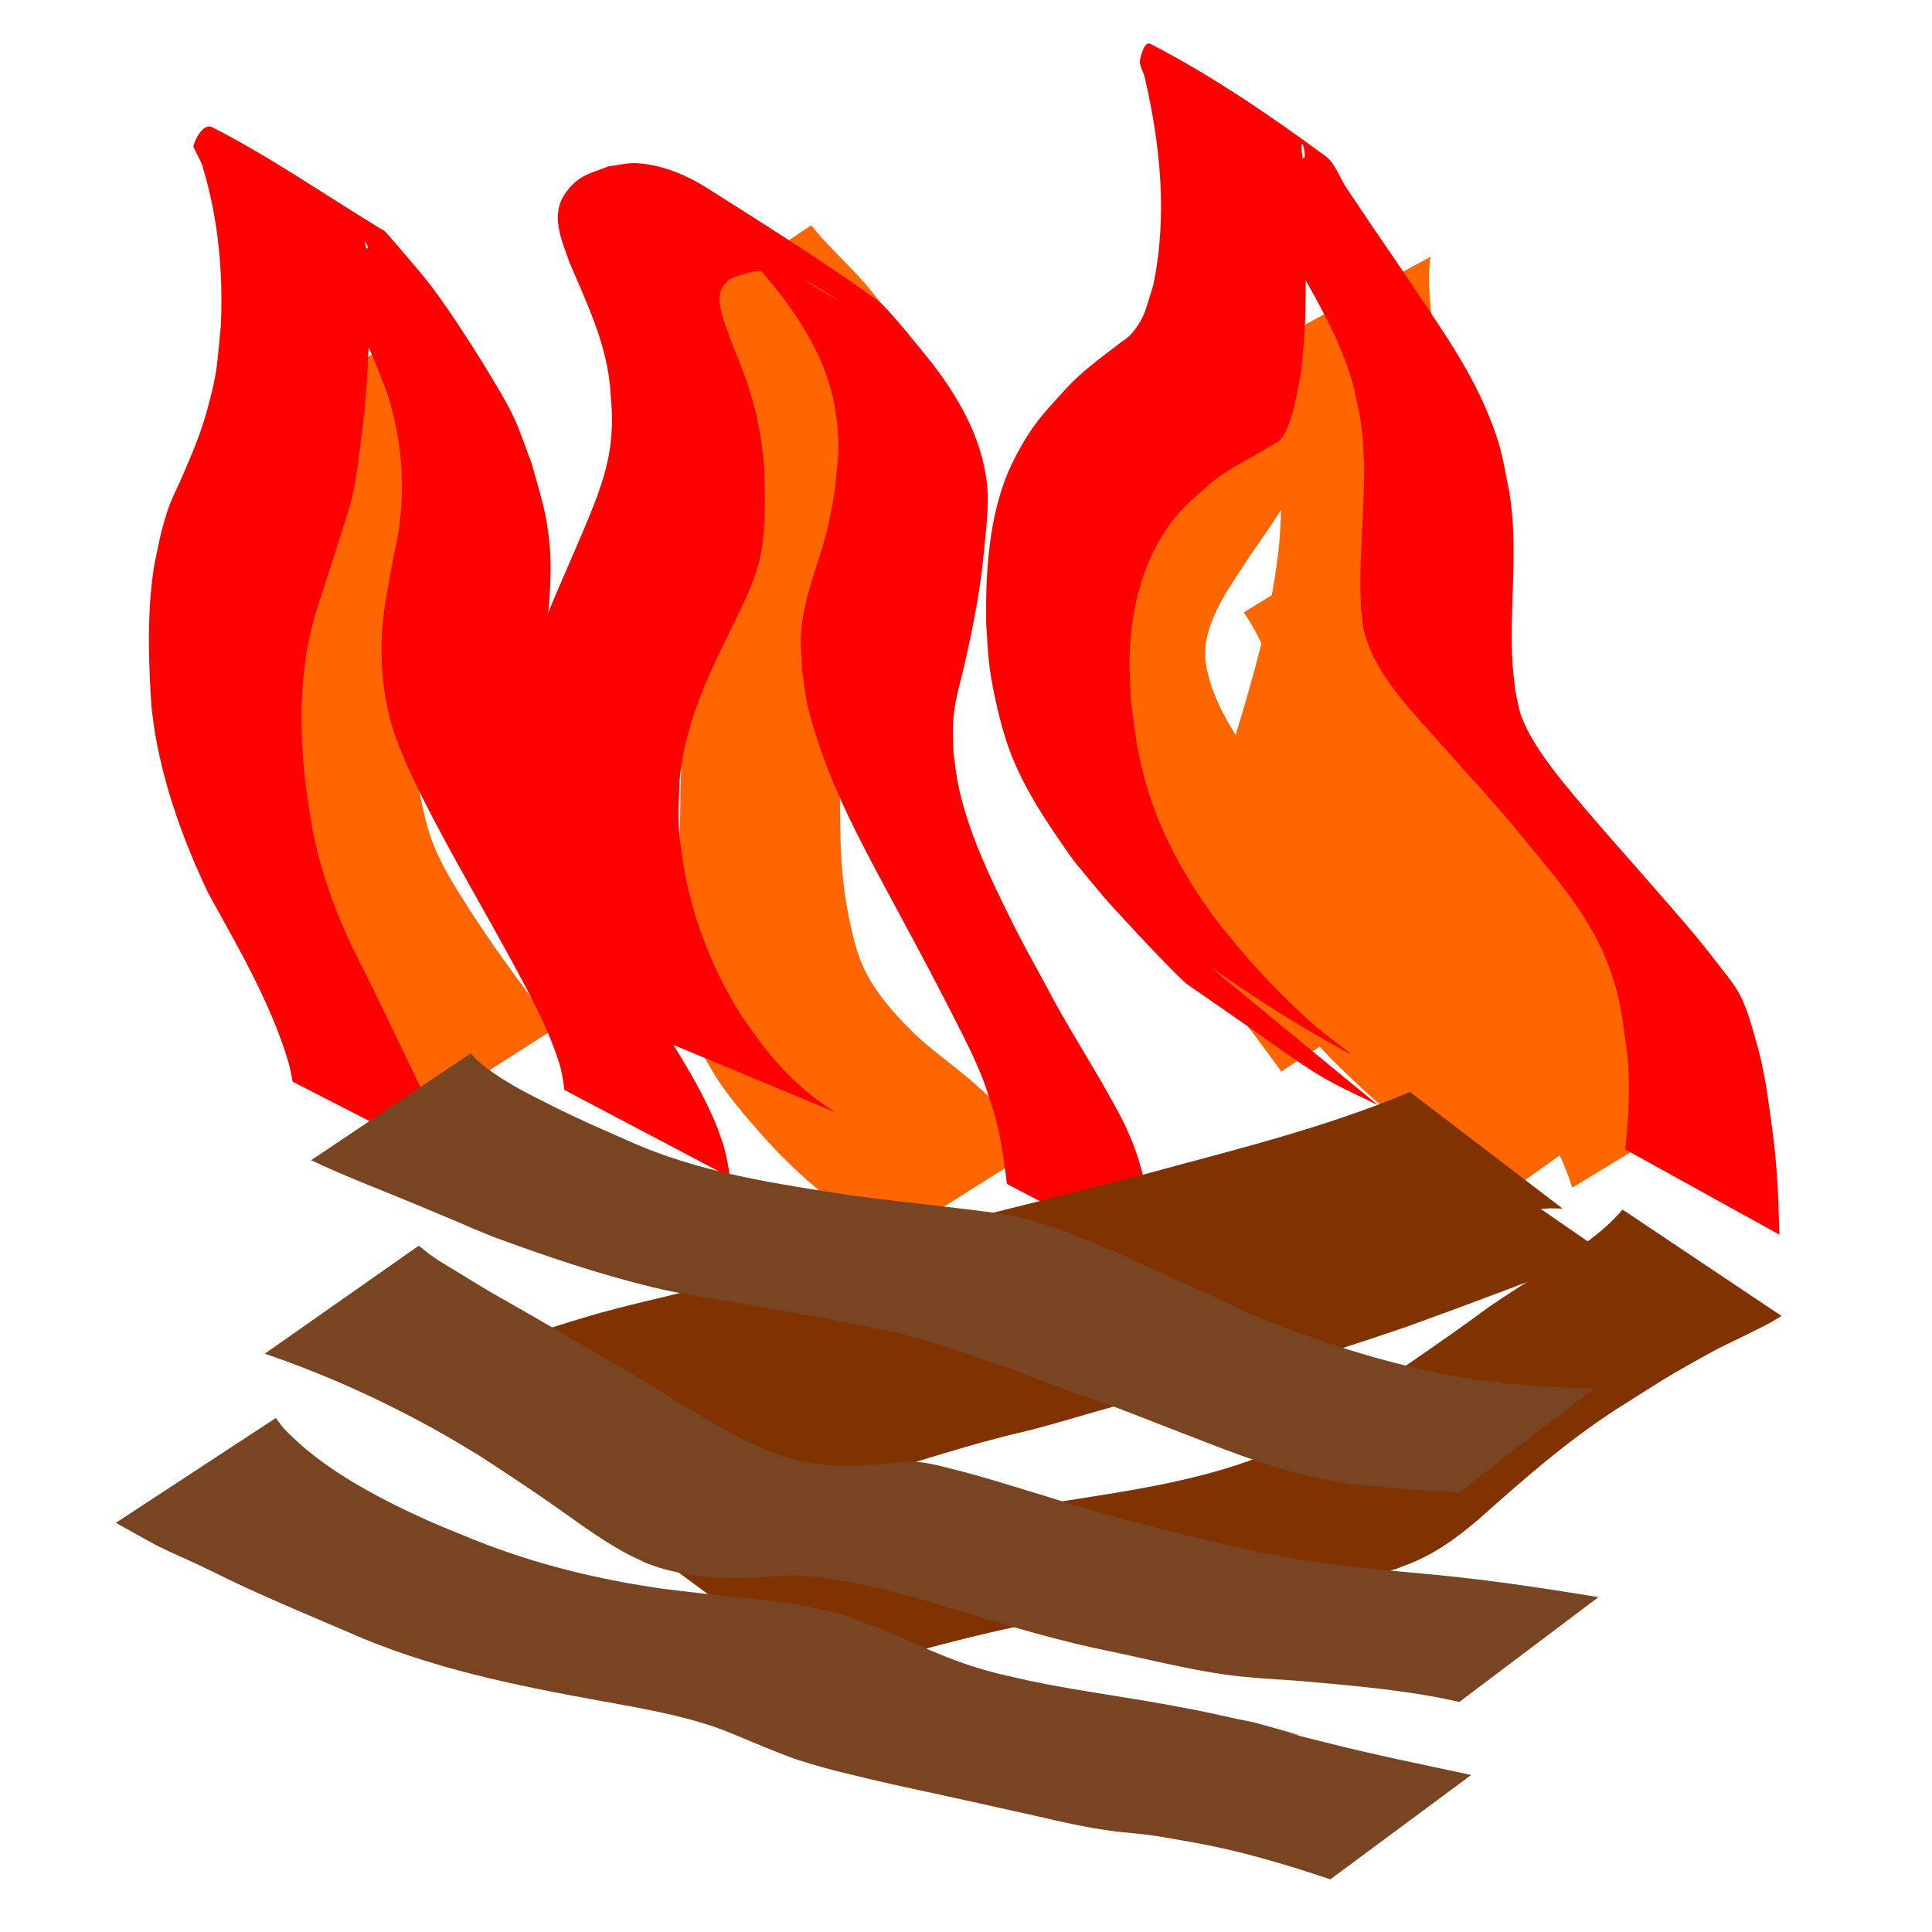 <?xml version="1.0" encoding="UTF-8" standalone="no"?>
<!-- Created with Inkscape (http://www.inkscape.org/) -->

<svg
   width="256mm"
   height="256mm"
   viewBox="0 0 256 256"
   version="1.1"
   id="svg1"
   sodipodi:docname="logo.svg"
   inkscape:version="1.3.2 (091e20ef0f, 2023-11-25)"
   xmlns:inkscape="http://www.inkscape.org/namespaces/inkscape"
   xmlns:sodipodi="http://sodipodi.sourceforge.net/DTD/sodipodi-0.dtd"
   xmlns="http://www.w3.org/2000/svg"
   xmlns:svg="http://www.w3.org/2000/svg">
  <sodipodi:namedview
     id="namedview1"
     pagecolor="#ffffff"
     bordercolor="#000000"
     borderopacity="0.25"
     inkscape:showpageshadow="2"
     inkscape:pageopacity="0.0"
     inkscape:pagecheckerboard="0"
     inkscape:deskcolor="#d1d1d1"
     inkscape:document-units="mm"
     inkscape:zoom="0.71624579"
     inkscape:cx="748.34646"
     inkscape:cy="432.81232"
     inkscape:window-width="1920"
     inkscape:window-height="1008"
     inkscape:window-x="0"
     inkscape:window-y="0"
     inkscape:window-maximized="1"
     inkscape:current-layer="layer1" />
  <defs
     id="defs1" />
  <g
     inkscape:label="Layer 1"
     inkscape:groupmode="layer"
     id="layer1"
     transform="matrix(1.259,0,0,1.353,7.883,-38.317)">
    <path
       style="fill:#ff6600;stroke-width:0.265"
       id="path33"
       d="m 126.62,62.368 c 0.189,1.384 0.577,2.73 0.864,4.092 0.291,1.376 0.363,2.107 0.554,3.511 0.559,4.041 0.72,8.131 0.268,12.193 -0.11,0.987 -0.292,1.964 -0.438,2.947 -1.008,5.888 -2.902,11.55 -4.732,17.217 -1.075,3.835 -2.696,7.897 -1.711,11.947 0.207,0.85 0.591,1.646 0.887,2.469 1.173,2.742 2.77,5.217 4.556,7.591 0.646,0.859 1.284,1.727 1.986,2.541 1.021,1.182 3.753,3.911 4.86,5.031 2.35,2.133 4.704,4.29 7.293,6.136 2.083,1.486 4.327,2.755 6.528,4.054 1.681,0.994 3.395,1.931 5.117,2.851 0,0 16.033,-10.65 16.033,-10.65 v 0 c -1.926,-0.708 -3.825,-1.486 -5.698,-2.325 -1.693,-0.786 -2.723,-1.226 -4.378,-2.159 -3.533,-1.991 -6.837,-4.394 -9.812,-7.148 -0.801,-0.793 -1.633,-1.556 -2.402,-2.38 -3.36,-3.599 -6.242,-7.721 -7.995,-12.34 -0.462,-1.965 -0.669,-2.304 -0.672,-4.268 -0.004,-3.087 0.948,-6.093 1.713,-9.047 0.871,-2.897 1.776,-5.786 2.604,-8.695 0.486,-1.707 1.174,-4.225 1.516,-5.979 0.18,-0.922 0.286,-1.856 0.429,-2.784 0.156,-1.221 0.646,-4.929 0.74,-6.127 0.257,-3.257 0.187,-6.538 -0.092,-9.79 -0.283,-2.567 -0.745,-5.214 -0.342,-7.788 z" />
    <path
       style="fill:#ff6600;stroke-width:0.265"
       id="path35"
       d="m 124.64,88.291 c 2.224,3 3.445,6.59 4.874,10.004 1.554,4.099 2.923,8.267 4.362,12.408 0.547,1.459 1.076,3.001 1.926,4.322 0.365,0.567 0.804,1.084 1.216,1.618 1.443,1.871 1.318,1.672 2.914,3.517 0.533,0.599 1.044,1.218 1.6,1.796 1.881,1.957 3.919,3.776 5.851,5.683 1.917,1.893 1.745,1.75 3.526,3.681 2.152,2.35 4.097,4.904 5.7,7.662 0.744,1.281 1.031,1.947 1.65,3.249 0.714,1.665 0.401,0.864 0.955,2.398 0,0 16.72,-9.444 16.72,-9.444 v 0 c -0.83,-1.491 -0.386,-0.709 -1.335,-2.343 -2.424,-3.865 -5.015,-7.645 -8.054,-11.058 -3.643,-3.659 -7.479,-7.136 -10.808,-11.095 -0.889,-1.149 -1.797,-2.261 -2.574,-3.492 -1.128,-1.785 -1.966,-3.74 -2.845,-5.653 -1.715,-3.999 -3.329,-8.042 -4.853,-12.118 -1.23,-3.631 -2.583,-7.22 -3.72,-10.881 z" />
    <path
       style="fill:#ff6600;stroke-width:0.265"
       id="path34"
       d="m 119.648,68.8 c -0.295,3.632 -2.031,6.952 -3.692,10.127 -2.122,4.01 -4.99,7.54 -7.705,11.152 -1.538,1.949 -2.919,4.036 -3.892,6.33 -0.216,0.509 -0.451,1.017 -0.57,1.557 -0.127,0.572 -0.109,1.166 -0.164,1.75 0.106,0.656 0.111,1.336 0.319,1.967 0.483,1.461 1.903,3.77 2.686,5.006 1.748,2.759 3.757,5.31 5.759,7.885 0.649,0.782 1.28,1.581 1.948,2.347 0.335,0.383 3.84,4.178 4.185,4.552 2.248,2.442 4.459,4.897 6.605,7.429 2.409,2.992 1.254,1.54 3.469,4.353 0,0 15.617,-9.425 15.617,-9.425 v 0 c -2.52,-2.614 -1.227,-1.249 -3.874,-4.098 -2.197,-2.493 -4.298,-5.067 -6.503,-7.552 -1.353,-1.526 -2.756,-3.007 -4.119,-4.524 -0.669,-0.745 -1.331,-1.496 -1.997,-2.244 -2.794,-3.391 -6.505,-7.899 -7.11,-12.4 -0.071,-0.532 0.008,-1.074 0.012,-1.611 0.117,-0.467 0.2,-0.944 0.352,-1.4 0.9,-2.707 2.751,-4.97 4.345,-7.283 0.838,-1.139 1.701,-2.261 2.52,-3.415 1.804,-2.543 3.394,-5.231 4.904,-7.956 1.78,-3.605 3.501,-7.263 4.47,-11.184 z" />
    <path
       style="fill:#ff6600;stroke-width:0.265"
       id="path32"
       d="m 62.5,60.764 c 2.293,1.44 4.207,3.379 6.102,5.29 1.465,1.664 2.939,3.396 3.834,5.449 0.205,0.47 0.361,0.96 0.541,1.44 0.848,3.26 0.591,6.657 -0.238,9.895 -0.163,0.637 -0.377,1.261 -0.566,1.891 -0.94,2.983 -2.681,5.528 -4.596,7.953 -0.461,0.638 -0.931,1.212 -1.246,1.942 -0.453,1.051 -0.415,1.502 -0.541,2.678 -0.206,1.916 -0.151,1.396 -0.285,3.36 -0.106,3.552 -0.202,7.104 -0.224,10.657 -0.111,3.325 0.112,6.641 0.294,9.958 0.092,3.145 0.695,6.24 1.696,9.216 1.443,3.456 4.046,6.196 6.572,8.891 1.464,1.572 3.062,3.01 4.693,4.405 1.206,0.95 2.412,1.897 3.545,2.935 1.424,1.166 2.523,2.638 3.481,4.194 0,0 16.744,-9.837 16.744,-9.837 v 0 c -1.181,-1.572 -2.299,-3.203 -3.661,-4.628 -1.174,-1.04 -2.351,-2.079 -3.615,-3.011 -1.701,-1.306 -3.492,-2.499 -5.098,-3.926 -2.526,-2.329 -4.925,-4.827 -6.018,-8.171 -0.89,-2.864 -1.401,-5.725 -1.61,-8.72 -0.218,-3.292 -0.142,-6.587 -0.186,-9.884 -0.019,-3.49 -0.124,-6.994 0.266,-10.468 0.139,-1.051 0.246,-2.175 0.544,-3.201 0.436,-1.495 1.336,-2.749 2.233,-3.995 1.729,-2.573 3.118,-5.339 3.831,-8.378 0.155,-0.668 0.336,-1.331 0.464,-2.005 0.677,-3.581 0.774,-7.277 0.042,-10.855 -0.177,-0.583 -0.31,-1.18 -0.53,-1.748 -0.877,-2.271 -2.532,-4.161 -4.13,-5.946 -1.854,-1.976 -3.965,-3.698 -5.725,-5.765 z" />
    <path
       style="fill:#ff6600;stroke-width:0.265"
       id="path31"
       d="m 22.531,68.65 c 0.84,2.218 1.575,4.484 2.218,6.767 0.73,2.267 1.167,4.589 1.363,6.958 0.322,2.982 -0.744,5.793 -1.885,8.488 -0.583,1.269 -1.237,2.504 -1.889,3.738 -0.395,0.748 -0.759,1.332 -1.04,2.133 -0.139,0.398 -0.223,0.813 -0.334,1.22 -0.645,3.51 -0.419,7.106 -0.346,10.654 0.283,2.842 0.277,5.748 0.972,8.536 0.114,0.459 0.268,0.907 0.402,1.361 1.382,3.059 3.17,5.908 4.965,8.736 1.479,2.264 3.094,4.433 4.649,6.644 0.953,1.317 1.809,2.699 2.716,4.047 0.278,0.401 0.545,0.808 0.8,1.223 0,0 17.046,-10.133 17.046,-10.133 v 0 c -0.336,-0.356 -0.644,-0.736 -0.974,-1.097 -1.045,-1.262 -2.052,-2.555 -3.067,-3.841 -1.661,-2.094 -3.267,-4.229 -4.799,-6.419 -1.778,-2.624 -3.653,-5.244 -4.584,-8.314 -0.899,-3.011 -1.41,-6.127 -1.492,-9.272 -0.107,-3.443 -0.08,-6.971 1.081,-10.257 0.992,-2.318 2.201,-4.542 3.044,-6.922 1.043,-3.038 2.09,-6.193 1.787,-9.45 -0.333,-2.443 -0.847,-4.847 -1.652,-7.182 C 40.824,63.984 40.067,61.692 39.828,59.307 Z" />
    <path
       style="fill:#ff0000;stroke-width:0.265"
       id="path7"
       d="m 81.758,137.289 c -2.922,-1.618 -5.468,-3.888 -7.616,-6.437 -0.869,-1.031 -1.649,-2.133 -2.473,-3.2 -3.208,-4.815 -5.396,-10.168 -6.211,-15.909 -0.456,-3.213 -0.302,-3.887 -0.194,-7.026 0.57,-5.757 3.163,-10.543 5.813,-15.551 1.067,-2.085 2.221,-4.184 2.711,-6.501 0.586,-2.768 0.465,-5.616 0.386,-8.42 -0.216,-3.073 -0.895,-6.109 -2.003,-8.984 -0.454,-1.177 -0.987,-2.322 -1.474,-3.486 -0.446,-1.339 -1.906,-4.025 -0.863,-5.41 0.775,-1.029 2.061,-1.14 3.182,-1.46 0.845,-0.012 1.701,-0.17 2.536,-0.036 1.015,0.162 2.004,0.498 2.944,0.914 1.109,0.491 4.243,2.355 3.167,1.793 -3.836,-2.006 -7.42,-4.55 -11.452,-6.125 -1.324,-0.517 2.144,1.872 3.146,2.881 0.913,0.92 1.728,1.933 2.592,2.9 2.762,3.403 5.119,7.211 5.77,11.628 0.49,3.325 0.213,4.114 -0.104,7.421 -0.229,1.136 -0.413,2.282 -0.687,3.408 -0.886,3.643 -2.695,7.083 -2.895,10.887 -0.059,1.124 0.081,2.25 0.121,3.375 0.204,1.201 0.316,2.421 0.611,3.602 0.342,1.368 0.809,2.703 1.296,4.025 2.157,5.857 5.418,11.165 8.509,16.555 1.995,3.441 3.967,6.898 5.868,10.393 1.009,1.856 1.992,3.656 2.795,5.615 0.404,0.984 0.719,2.001 1.079,3.002 0.73,2.322 1.087,4.72 1.401,7.123 0,0 16.689,8.138 16.689,8.138 v 0 c -0.568,-2.586 -1.174,-5.164 -1.969,-7.692 -0.834,-2.681 -1.007,-3.623 -2.265,-6.141 -0.499,-0.999 -1.089,-1.95 -1.662,-2.909 -2.156,-3.603 -4.572,-7.045 -6.622,-10.713 -2.182,-3.74 -2.653,-4.445 -4.647,-8.265 -1.904,-3.648 -3.69,-7.348 -4.623,-11.382 -0.25,-1.08 -0.354,-2.188 -0.531,-3.283 -0.009,-0.989 -0.094,-1.98 -0.028,-2.967 0.139,-2.078 0.577,-3.22 1.082,-5.222 0.789,-3.127 1.465,-6.283 1.925,-9.476 0.214,-1.903 0.737,-5.844 0.625,-7.772 C 97.41,71.767 94.866,67.571 91.888,63.95 91.04,62.98 87.23,58.504 86.184,57.802 80.302,53.855 74.179,50.277 68.071,46.689 c -2.19,-1.286 -4.688,-2.224 -7.247,-2.387 -1.002,-0.064 -1.999,0.197 -2.999,0.295 -1.988,0.733 -3.163,0.832 -4.528,2.569 -1.697,2.159 -0.457,4.615 0.345,6.788 1.788,3.913 3.823,7.772 4.293,12.122 0.169,2.216 0.333,3.073 0.107,5.301 -0.314,3.097 -1.578,5.955 -2.844,8.759 -1.465,3.189 -0.712,1.561 -2.26,4.884 -0.653,1.415 -1.915,4.091 -2.39,5.573 -0.817,2.551 -0.744,3.398 -0.996,6.09 0.004,1.211 -0.071,2.425 0.011,3.633 0.172,2.536 0.808,5.826 1.378,8.27 0.345,1.478 0.664,2.969 1.158,4.404 0.795,2.309 2.52,5.536 3.621,7.713 0.633,1.05 1.216,2.131 1.898,3.149 1.57,2.343 3.538,4.514 5.716,6.305 z" />
    <path
       style="fill:#ff0000;stroke-width:0.265"
       id="path8"
       d="m 123.154,124.597 c -5.292,-4.116 1.843,1.51 12.419,6.807 1.24,0.621 -2.239,-1.639 -3.311,-2.518 -2.468,-2.023 -4.738,-4.144 -6.944,-6.448 -1.025,-1.07 -1.985,-2.2 -2.978,-3.299 -3.448,-4.157 -6.346,-8.777 -7.958,-13.965 -1.056,-3.396 -1.115,-4.819 -1.634,-8.377 -0.037,-1.528 -0.187,-3.058 -0.113,-4.585 0.205,-4.223 1.225,-8.318 3.686,-11.81 1.613,-2.289 2.739,-3.011 4.819,-4.747 1.861,-1.449 4.055,-2.337 6.065,-3.534 0.516,-0.307 1.158,-0.5 1.503,-0.991 1.136,-1.616 1.574,-4.581 1.969,-6.369 0.128,-1.406 0.304,-2.808 0.383,-4.217 0.083,-1.466 0.085,-2.935 0.102,-4.402 0.048,-4.062 -0.038,-8.123 -0.309,-12.176 -0.033,-0.496 -0.209,-1.004 -0.1,-1.489 0.099,-0.436 0.549,1.503 0.134,1.335 -4.982,-2.024 -9.363,-5.438 -14.46,-7.155 -1.487,-0.501 2.229,2.212 3.271,3.386 2.588,2.915 4.027,4.986 6.338,8.093 2.386,3.412 4.762,6.847 6.801,10.482 1.245,2.219 2.33,4.337 3.119,6.767 0.372,1.148 0.583,2.342 0.874,3.513 0.999,5.42 0.107,10.9 0.076,16.347 -0.005,0.899 0.05,1.797 0.075,2.696 0.136,0.851 0.139,1.733 0.408,2.552 1.363,4.145 4.721,7.263 7.634,10.311 8.9,9.313 -0.931,-1.13 7.713,8.091 3.793,4.413 8.166,8.598 10.35,14.121 1.314,3.321 1.389,5.106 1.912,8.568 0.356,3.114 0.136,6.212 -0.201,9.309 0,0 16.212,8.34 16.212,8.34 v 0 c -0.081,-3.392 -0.229,-6.783 -0.721,-10.146 -0.55,-3.587 -0.712,-5.498 -1.788,-9.003 -0.443,-1.444 -0.868,-2.917 -1.593,-4.243 -0.675,-1.235 -1.671,-2.266 -2.562,-3.355 -2.151,-2.629 -4.277,-4.823 -6.599,-7.313 -2.477,-2.657 -5.012,-5.26 -7.449,-7.953 -2.126,-2.349 -5.236,-5.72 -6.44,-8.755 -0.302,-0.763 -0.41,-1.589 -0.615,-2.383 -0.102,-0.886 -0.247,-1.769 -0.307,-2.659 -0.385,-5.644 0.658,-11.333 -0.351,-16.948 -0.725,-3.297 -0.773,-4.268 -2.126,-7.393 -2.27,-5.242 -5.935,-9.734 -9.188,-14.367 -3.084,-4.199 -2.826,-3.824 -5.819,-7.99 -0.751,-1.046 -1.182,-2.416 -2.245,-3.143 -5.888,-4.028 -11.952,-7.869 -18.378,-10.967 -0.577,-0.278 -0.976,0.948 -1.099,1.576 -0.108,0.553 0.315,1.083 0.472,1.624 1.669,6.691 2.438,13.668 0.907,20.47 -0.76,2.138 -0.816,3.131 -2.294,4.725 -0.371,0.4 -0.868,0.663 -1.311,0.982 -1.891,1.366 -3.844,2.654 -5.5,4.318 -1.923,1.992 -3.163,3.083 -4.667,5.504 -0.744,1.198 -1.419,2.45 -1.925,3.767 -1.668,4.342 -1.928,9.088 -1.892,13.678 0.126,1.49 0.165,2.99 0.377,4.47 0.326,2.278 1.219,5.904 2.085,8.054 1.591,3.95 4.176,7.423 6.728,10.784 3.337,3.752 2.727,3.172 6.294,6.755 0.494,0.496 4.864,4.864 5.771,5.446 15.084,9.681 12.006,8.212 19.995,11.781 z" />
    <path
       style="fill:#803300;stroke-width:0.265"
       id="path21"
       d="m 142.132,135.259 c -9.111,3.581 -18.717,5.713 -28.183,8.122 -8.337,2.051 -16.722,3.898 -25.064,5.928 -3.393,0.826 -6.775,1.696 -10.163,2.539 -4.721,1.107 -9.446,2.194 -14.174,3.269 -2.447,0.556 -5.191,1.145 -7.63,1.776 -1.195,0.309 -2.379,0.659 -3.569,0.988 -4.482,1.351 -9.03,2.452 -13.589,3.504 0,0 14.811,10.183 14.811,10.183 v 0 c 4.378,-1.331 8.765,-2.637 13.196,-3.785 3.601,-0.956 7.16,-2.027 10.746,-3.032 4.162,-1.167 4.617,-1.234 8.922,-2.319 1.617,-0.407 3.232,-0.82 4.848,-1.23 4.593,-1.157 5.508,-1.349 10.052,-2.643 7.951,-2.264 15.843,-4.745 23.877,-6.707 10.016,-2.327 20.106,-4.707 30.42,-5.18 0.521,-0.024 1.042,0.003 1.563,0.004 z" />
    <path
       style="fill:#803300;stroke-width:0.265"
       id="path22"
       d="m 145.903,140.291 c -0.305,0.284 -0.584,0.599 -0.915,0.852 -1.813,1.389 -2.901,1.958 -5.06,2.985 -3.948,1.879 -8.053,3.243 -12.196,4.613 -7.308,2.205 -1.222,0.415 -8.46,2.417 -1.519,0.42 -3.025,0.884 -4.548,1.288 -4.817,1.279 -9.685,2.334 -14.563,3.348 -3.951,0.938 -7.985,1.498 -11.939,2.415 -3.645,0.845 -7.247,1.941 -10.853,2.938 -5.148,1.315 -10.183,3.022 -15.254,4.596 0,0 15.179,10.249 15.179,10.249 v 0 c 4.72,-1.947 9.555,-3.571 14.466,-4.971 2.926,-0.808 4.347,-1.226 7.303,-1.943 1.213,-0.294 2.438,-0.539 3.651,-0.837 3.749,-0.922 7.448,-2.048 11.215,-2.902 4.846,-1.172 9.704,-2.285 14.561,-3.409 1.622,-0.375 3.257,-0.7 4.868,-1.118 1.931,-0.501 6.54,-1.967 8.408,-2.551 6.948,-2.339 13.863,-4.763 20.743,-7.295 z" />
    <path
       style="fill:#803300;stroke-width:0.265"
       id="path23"
       d="m 164.508,146.781 c -2.027,2.231 -4.661,3.788 -7.206,5.345 -12.016,7.349 5.597,-3.512 -6.753,4.117 -5.475,3.771 -11.139,7.255 -16.757,10.805 -2.727,1.882 -5.673,3.336 -8.8,4.409 -6.343,2.067 -12.999,2.946 -19.577,3.913 -9.86,1.161 -19.622,2.955 -29.371,4.806 -3.647,0.747 -7.303,1.445 -10.97,2.082 0,0 15.448,10.664 15.448,10.664 v 0 c 3.21,-1.061 6.432,-2.089 9.717,-2.899 9.428,-2.415 19.006,-4.219 28.713,-5.057 4.523,-0.404 9.03,-0.83 13.531,-1.432 2.021,-0.27 4.099,-0.528 6.094,-0.978 0.677,-0.153 1.337,-0.371 2.005,-0.557 1.362,-0.488 1.994,-0.672 3.286,-1.294 2.024,-0.975 3.866,-2.299 5.616,-3.694 4.951,-4.11 9.966,-8.189 15.576,-11.383 3.099,-1.825 3.764,-2.271 6.939,-3.926 3.54,-1.845 2.909,-1.435 6.338,-3.028 1.871,-0.869 1.511,-0.694 2.902,-1.475 z" />
    <path
       style="fill:#ff0000;stroke-width:0.265"
       id="path6"
       d="m 42.047,142.619 c -3.452,-6.514 -6.72,-13.124 -10.197,-19.624 -2.135,-3.77 -3.838,-7.782 -4.888,-11.99 -0.493,-1.973 -0.667,-3.351 -0.984,-5.352 -0.647,-4.657 -0.741,-9.454 0.146,-14.092 0.161,-0.842 0.407,-1.666 0.611,-2.499 0.927,-2.895 2.006,-5.735 2.953,-8.624 0.399,-1.218 0.866,-2.418 1.163,-3.665 0.547,-2.296 1.002,-6.311 1.305,-8.663 0.427,-4.997 0.662,-10.025 0.174,-15.024 0.008,-0.12 -0.385,-2.146 -0.401,-2.149 -1.213,-0.23 1.906,2.494 -0.232,1.473 -5.082,-2.426 -9.87,-5.426 -14.804,-8.14 1.065,0.79 2.184,1.511 3.194,2.37 3.905,3.318 7.199,7.334 10,11.608 0.877,1.338 1.72,2.703 2.454,4.125 0.711,1.375 1.249,2.832 1.874,4.248 1.272,3.612 1.827,7.324 1.569,11.143 -0.181,2.674 -0.492,3.423 -1.01,5.971 -0.189,0.931 -0.356,1.867 -0.534,2.8 -0.889,4.463 -0.749,9.157 0.759,13.485 0.36,1.033 0.844,2.02 1.265,3.029 3.236,6.602 7.268,12.769 10.971,19.112 1.914,3.283 3.876,6.556 5.121,10.16 0.313,0.888 0.462,1.81 0.581,2.739 0,0 17.441,8.555 17.441,8.555 v 0 c -0.189,-1.085 -0.385,-2.171 -0.725,-3.222 -0.477,-1.272 -0.581,-1.632 -1.195,-2.905 -1.376,-2.848 -3.146,-5.488 -4.887,-8.12 -4.012,-6.072 -8.009,-12.194 -11.059,-18.821 -0.366,-0.912 -0.768,-1.81 -1.097,-2.735 -1.47,-4.125 -1.929,-8.459 -1.226,-12.79 0.517,-3.063 1.119,-6.166 1.251,-9.278 0.053,-1.25 0.082,-2.508 -0.029,-3.754 C 51.3,78.487 50.675,77.039 49.665,73.628 49.037,72.128 48.522,70.576 47.783,69.128 47.019,67.629 46.077,66.226 45.167,64.81 43.64,62.434 40.997,58.651 39.202,56.431 38.089,55.054 35.604,52.413 34.281,50.988 28.2,47.58 22.34,43.747 16.04,40.765 c -0.893,-0.422 -1.875,1.309 -1.943,1.912 -0.011,0.097 1.048,1.835 1.002,2.081 1.612,4.964 2.129,10.186 1.887,15.395 -0.421,3.877 -0.309,4.451 -1.408,8.201 -0.736,2.511 -1.612,4.37 -2.702,6.726 -0.434,0.937 -0.947,1.838 -1.335,2.795 -0.335,0.827 -0.552,1.697 -0.828,2.546 -0.516,2.236 -0.803,3.176 -1.05,5.479 -0.415,3.868 -0.251,7.899 0.03,11.768 0.141,0.929 0.246,1.865 0.424,2.788 1.03,5.359 3.053,10.45 5.521,15.3 3.102,5.248 6.542,10.677 8.434,16.503 0.211,0.65 0.315,1.33 0.472,1.995 z" />
    <path
       style="fill:#784421;stroke-width:0.265"
       id="path25"
       d="m 26.484,141.942 c 3.559,1.579 7.241,2.859 10.868,4.269 16.86,6.555 -9.357,-3.551 8.235,3.218 5.537,1.897 11.148,3.673 16.865,4.959 2.542,0.572 4.276,0.811 6.844,1.225 4.761,0.716 9.511,1.485 14.243,2.372 0.502,0.094 1.004,0.192 1.507,0.282 1.72,0.309 1.862,0.289 3.642,0.698 2.439,0.561 4.814,1.291 7.194,2.06 3.609,1.064 7.122,2.418 10.683,3.625 1.625,0.551 3.272,1.038 4.895,1.595 0.082,0.028 8.958,3.236 9.246,3.34 4.852,1.772 9.813,3.353 14.953,4.024 2.131,0.278 5.827,0.515 7.982,0.67 1.219,0.076 2.439,0.152 3.658,0.227 0,0 14.197,-10.216 14.197,-10.216 v 0 c -1.254,-0.037 -2.507,-0.075 -3.761,-0.112 -1.306,-0.076 -2.613,-0.12 -3.917,-0.227 -6.53,-0.534 -12.964,-1.877 -19.23,-3.773 -3.955,-1.267 -5.427,-1.663 -9.321,-3.225 -1.485,-0.596 -2.932,-1.283 -4.404,-1.91 -3.303,-1.408 -6.63,-2.759 -9.916,-4.208 -3.908,-1.481 -7.853,-3.098 -12.015,-3.682 -5.06,-0.616 -10.133,-1.104 -15.195,-1.703 -8.164,-1.183 -16.374,-2.229 -24.046,-5.474 -3.15,-1.301 -4.839,-1.956 -7.904,-3.382 -2.666,-1.24 -5.459,-2.529 -7.771,-4.386 -0.269,-0.216 -0.482,-0.492 -0.723,-0.738 z" />
    <path
       style="fill:#784421;stroke-width:0.265"
       id="path26"
       d="m 21.602,160.895 c 6.345,2.003 12.491,4.6 18.39,7.674 1.432,0.746 2.829,1.556 4.243,2.335 1.254,0.768 2.512,1.529 3.761,2.305 1.167,0.725 2.332,1.451 3.485,2.197 2.655,1.718 5.228,3.554 8.056,4.988 0.719,0.364 1.468,0.666 2.202,1 3.558,1.298 7.338,1.552 11.091,1.447 0.466,-0.028 0.932,-0.054 1.399,-0.083 1.931,-0.121 2.532,-0.223 4.644,-0.067 3.828,0.282 7.522,1.178 11.233,2.1 4.907,1.338 9.782,2.813 14.727,4.01 3.132,0.758 4.064,0.908 7.255,1.542 4.041,0.817 8.079,1.753 12.19,2.158 2.127,0.209 4.264,0.298 6.395,0.455 4.561,0.37 9.131,0.737 13.652,1.474 1.007,0.164 2.005,0.377 3.007,0.566 0,0 14.634,-10.261 14.634,-10.261 v 0 c -5.574,-0.848 -11.159,-1.634 -16.775,-2.153 -6.277,-0.532 -12.57,-1.038 -18.766,-2.222 -7.418,-1.554 -14.82,-3.201 -22.091,-5.357 -3.522,-0.982 -7.025,-2.05 -10.589,-2.872 -1.461,-0.337 -2.696,-0.646 -4.179,-0.673 -0.471,-0.008 -0.939,0.069 -1.408,0.104 -3.782,0.35 -7.441,0.592 -11.172,-0.407 -0.77,-0.249 -1.552,-0.463 -2.311,-0.746 -5.825,-2.179 -10.941,-5.822 -16.451,-8.637 -1.777,-0.963 -6.868,-3.726 -8.645,-4.677 -4.965,-2.657 -2.987,-1.516 -7.582,-4.136 -0.872,-0.497 -1.758,-0.973 -2.607,-1.509 -0.546,-0.345 -1.05,-0.755 -1.574,-1.132 z" />
    <path
       style="fill:#784421;stroke-width:0.265"
       id="path27"
       d="m 5.932,177.458 c 0.719,0.373 4.038,2.099 4.356,2.245 1.448,0.668 2.936,1.249 4.396,1.891 1.644,0.723 3.266,1.496 4.917,2.204 3.114,1.336 7.597,3.098 10.755,4.355 8.525,3.521 17.61,5.228 26.661,6.752 4.126,0.703 8.287,1.343 12.275,2.655 0.675,0.222 1.335,0.489 2.003,0.734 0.669,0.26 1.336,0.522 2.006,0.779 1.305,0.5 3.229,1.241 4.546,1.639 3.182,0.961 6.456,1.621 9.7,2.33 5.088,1.026 10.172,2.063 15.252,3.127 2.684,0.589 5.387,1.149 8.117,1.482 1.328,0.162 2.667,0.232 3.993,0.406 1.473,0.194 2.935,0.465 4.402,0.698 4.91,0.803 9.701,2.134 14.441,3.617 0,0 14.828,-10.222 14.828,-10.222 v 0 c -5.092,-1.019 -10.199,-1.974 -15.254,-3.17 -15.815,-3.705 5.915,1.464 -7.307,-1.902 -0.728,-0.185 -1.475,-0.287 -2.211,-0.439 -1.913,-0.395 -3.822,-0.799 -5.75,-1.113 -5.302,-0.958 -10.662,-1.566 -15.952,-2.595 -2.618,-0.558 -3.82,-0.754 -6.367,-1.528 -3.107,-0.944 -6.065,-2.304 -9.09,-3.469 -0.942,-0.335 -3.415,-1.231 -4.353,-1.495 -3.555,-1 -7.257,-1.304 -10.915,-1.674 -1.244,-0.131 -6.729,-0.7 -7.798,-0.84 -6.757,-0.888 -13.421,-2.387 -19.82,-4.762 -1.769,-0.686 -3.561,-1.316 -5.308,-2.058 -5.111,-2.174 -10.808,-4.934 -14.828,-8.873 -0.321,-0.315 -0.569,-0.696 -0.854,-1.044 z" />
    <circle
       id="path28"
       style="fill:#784421;stroke:#000000;stroke-width:0.265"
       cx="224.816"
       cy="212.662"
       r="0.246" />
    <circle
       id="path29"
       style="fill:#784421;stroke:#000000;stroke-width:0.265"
       cx="271.697"
       cy="236.002"
       r="0.246" />
    <circle
       id="path30"
       style="fill:#ff6600;stroke:#000000;stroke-width:0.265"
       cx="290.966"
       cy="254.048"
       r="0.246" />
  </g>
</svg>
